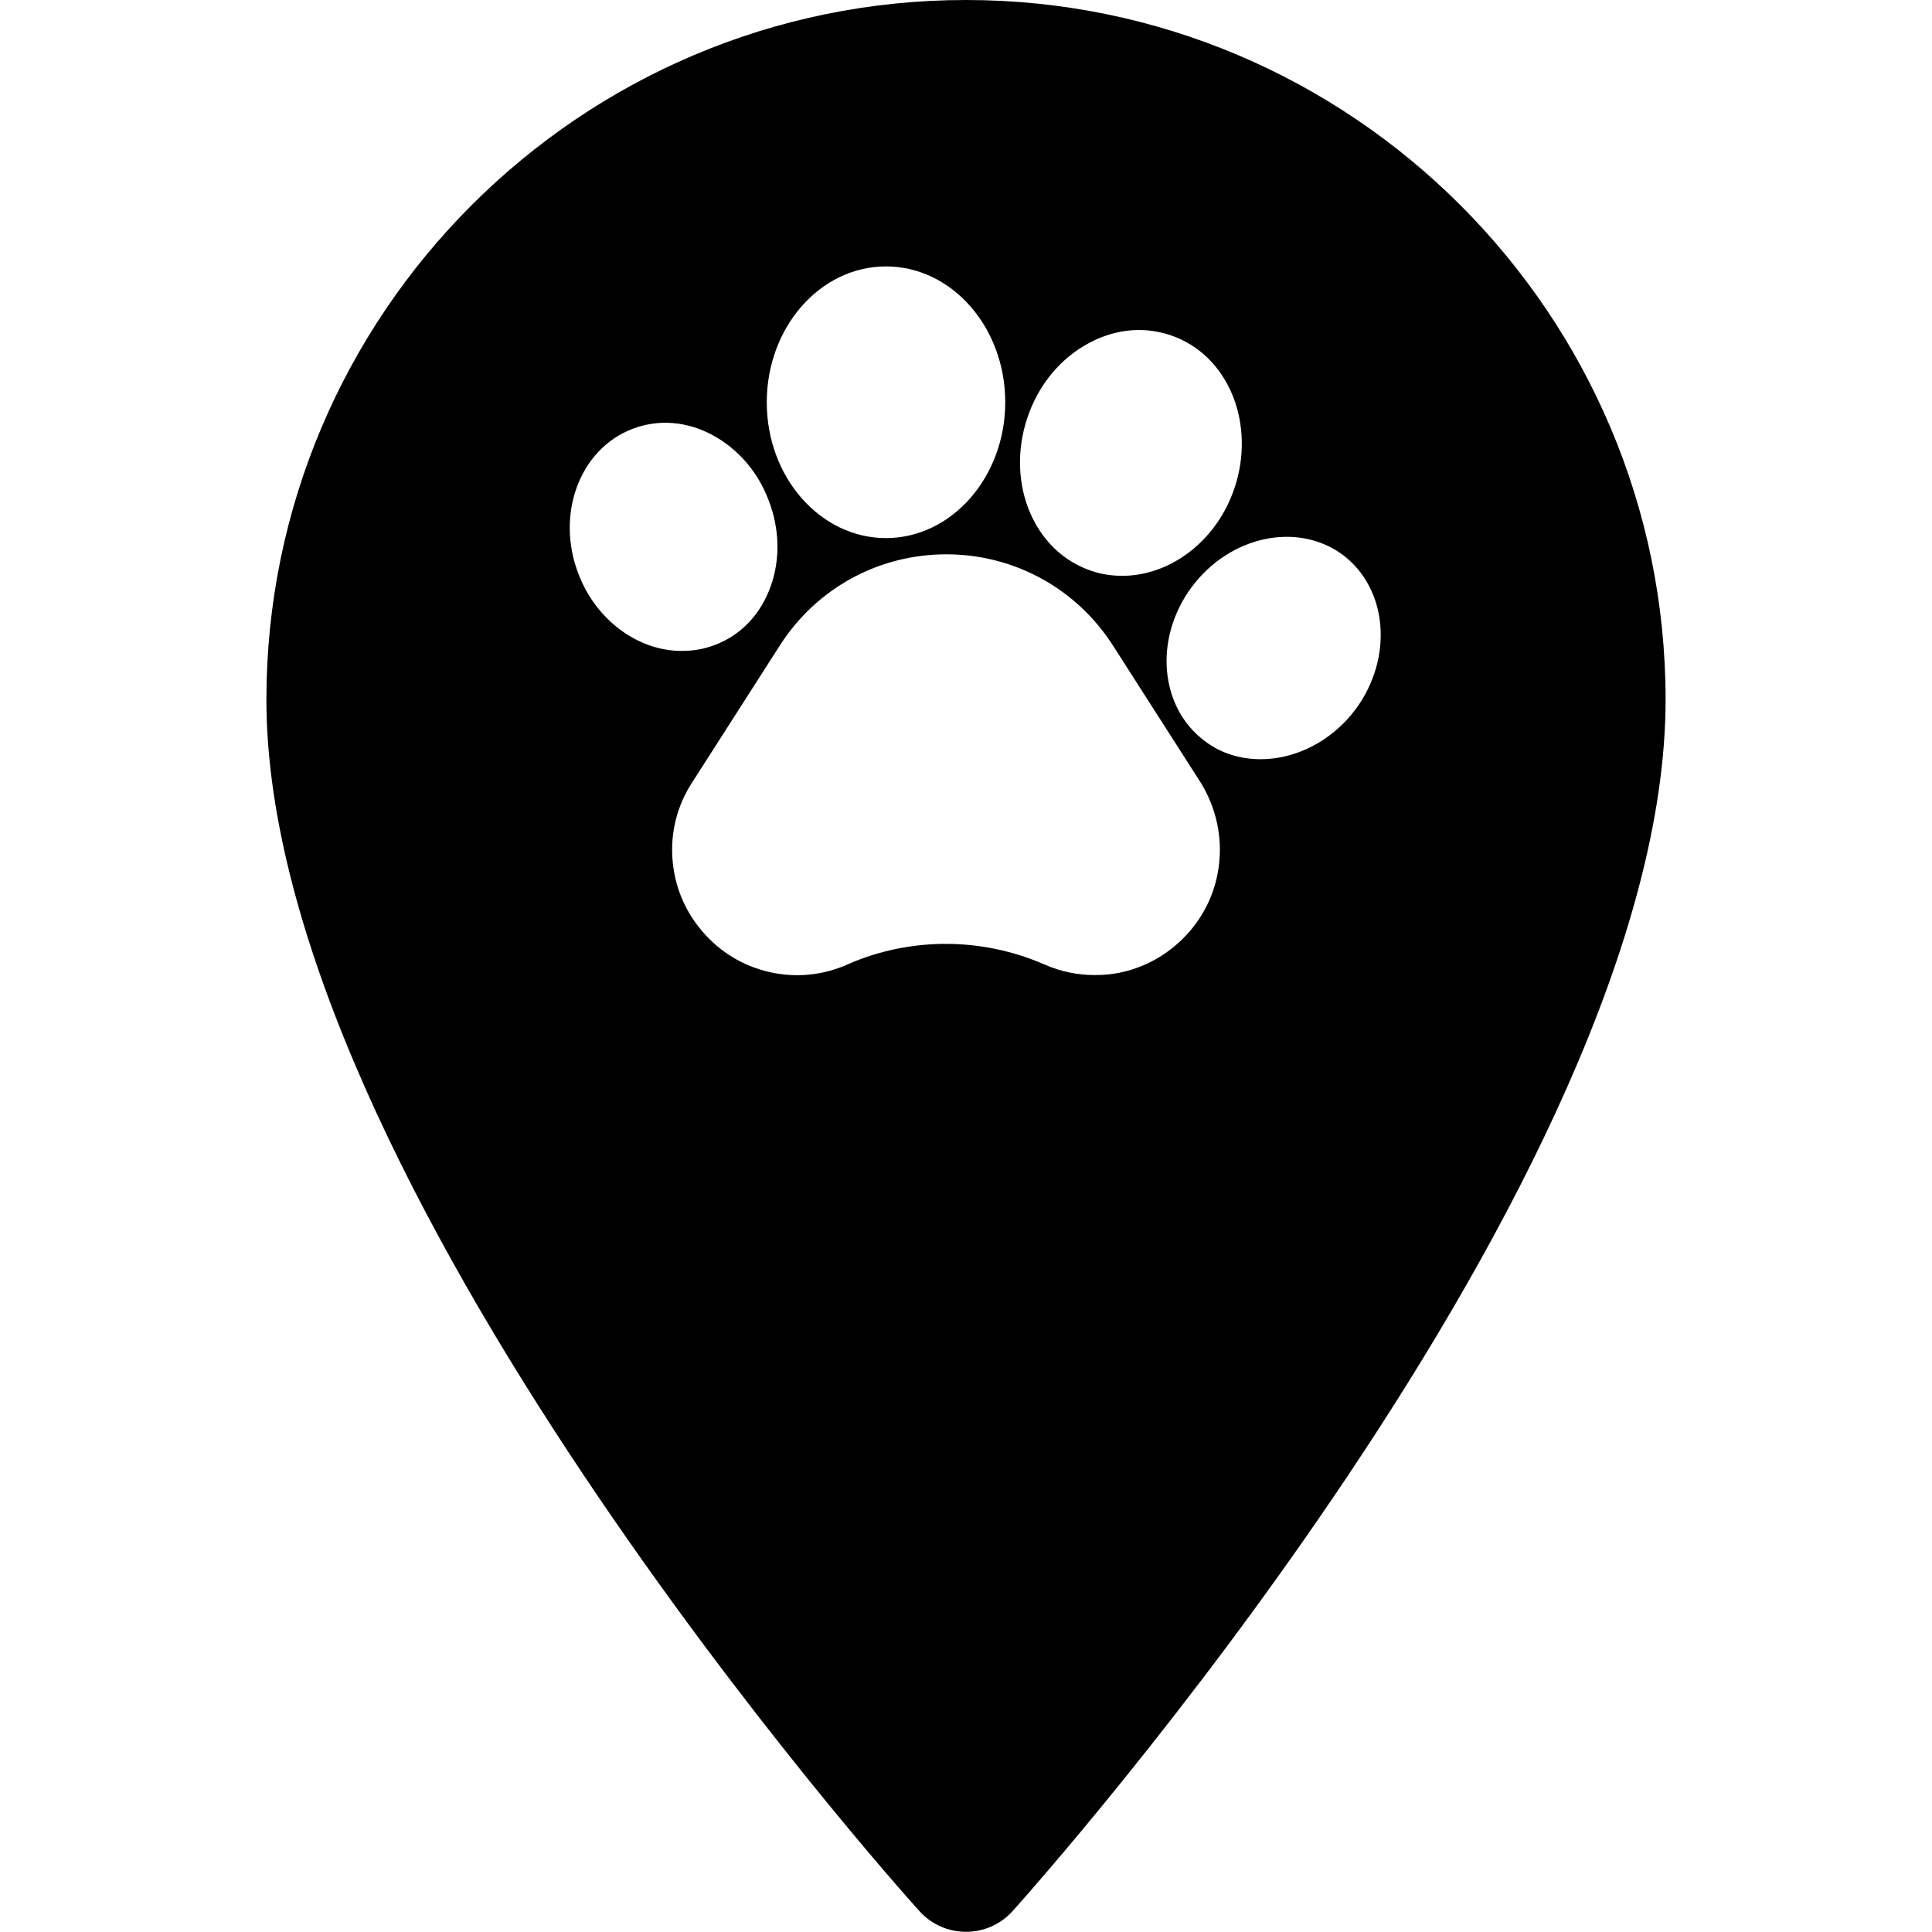 <svg xmlns="http://www.w3.org/2000/svg" viewBox="0 0 512 512"><path d="M256 0C153.8 0 70.6 83.2 70.6 185.4c0 126.9 165.9 313.2 173 321 6.6 7.4 18.2 7.4 24.8 0 7.1-7.9 173-194.1 173-321C441.4 83.2 358.2 0 256 0zm16.2 110.9c2.7-8.2 8-15 15-19.2 7.3-4.4 15.4-5.4 22.9-2.9 7.5 2.5 13.4 8.2 16.6 16.1 3 7.5 3.2 16.2.5 24.3-4.7 14.2-17.1 23.4-29.8 23.4-2.7 0-5.5-.4-8.1-1.3-15.2-5-22.8-23.1-17.1-40.4zm-37.4-40.3c17.4 0 31.6 16.1 31.6 36 0 19.8-14.2 36-31.6 36-17.4 0-31.6-16.1-31.6-36s14.2-36 31.6-36zm-81.5 81.5c-6.1-15.8.3-33 14.2-38.4 6.9-2.7 14.6-2.1 21.5 1.7 6.6 3.6 11.9 9.7 14.7 17.2 2.9 7.5 3.1 15.5.6 22.6-2.6 7.5-7.9 13.1-14.8 15.7-2.8 1.1-5.8 1.6-8.7 1.6-11.3.1-22.7-7.8-27.5-20.4zm169.9 75.4c-.5 7.2-3.2 13.8-7.9 19.3-4.7 5.4-10.8 9.2-17.8 10.8-2.5.6-4.9.8-7.4.8-4.5 0-9-.9-13.3-2.8-16.5-7.2-35.3-7.3-51.8-.2l-.4.2c-6.6 2.9-13.7 3.6-20.7 2s-13.1-5.3-17.8-10.8c-4.7-5.5-7.4-12.1-7.9-19.3-.5-7.1 1.3-14.1 5.2-20.1l23.3-36.4c9.7-15.1 26.1-24.1 44.1-24.1 17.9 0 34.4 9 44.1 24.1l23.3 36.4c3.7 6 5.5 13 5 20.1zm36.1-39.6c-6.4 8.6-16 13.3-25.2 13.3-5.3 0-10.5-1.5-14.8-4.8-12-8.9-13.6-27.2-3.5-40.8 10.1-13.6 28-17.4 40-8.6 12 9 13.5 27.3 3.5 40.9z"/></svg>